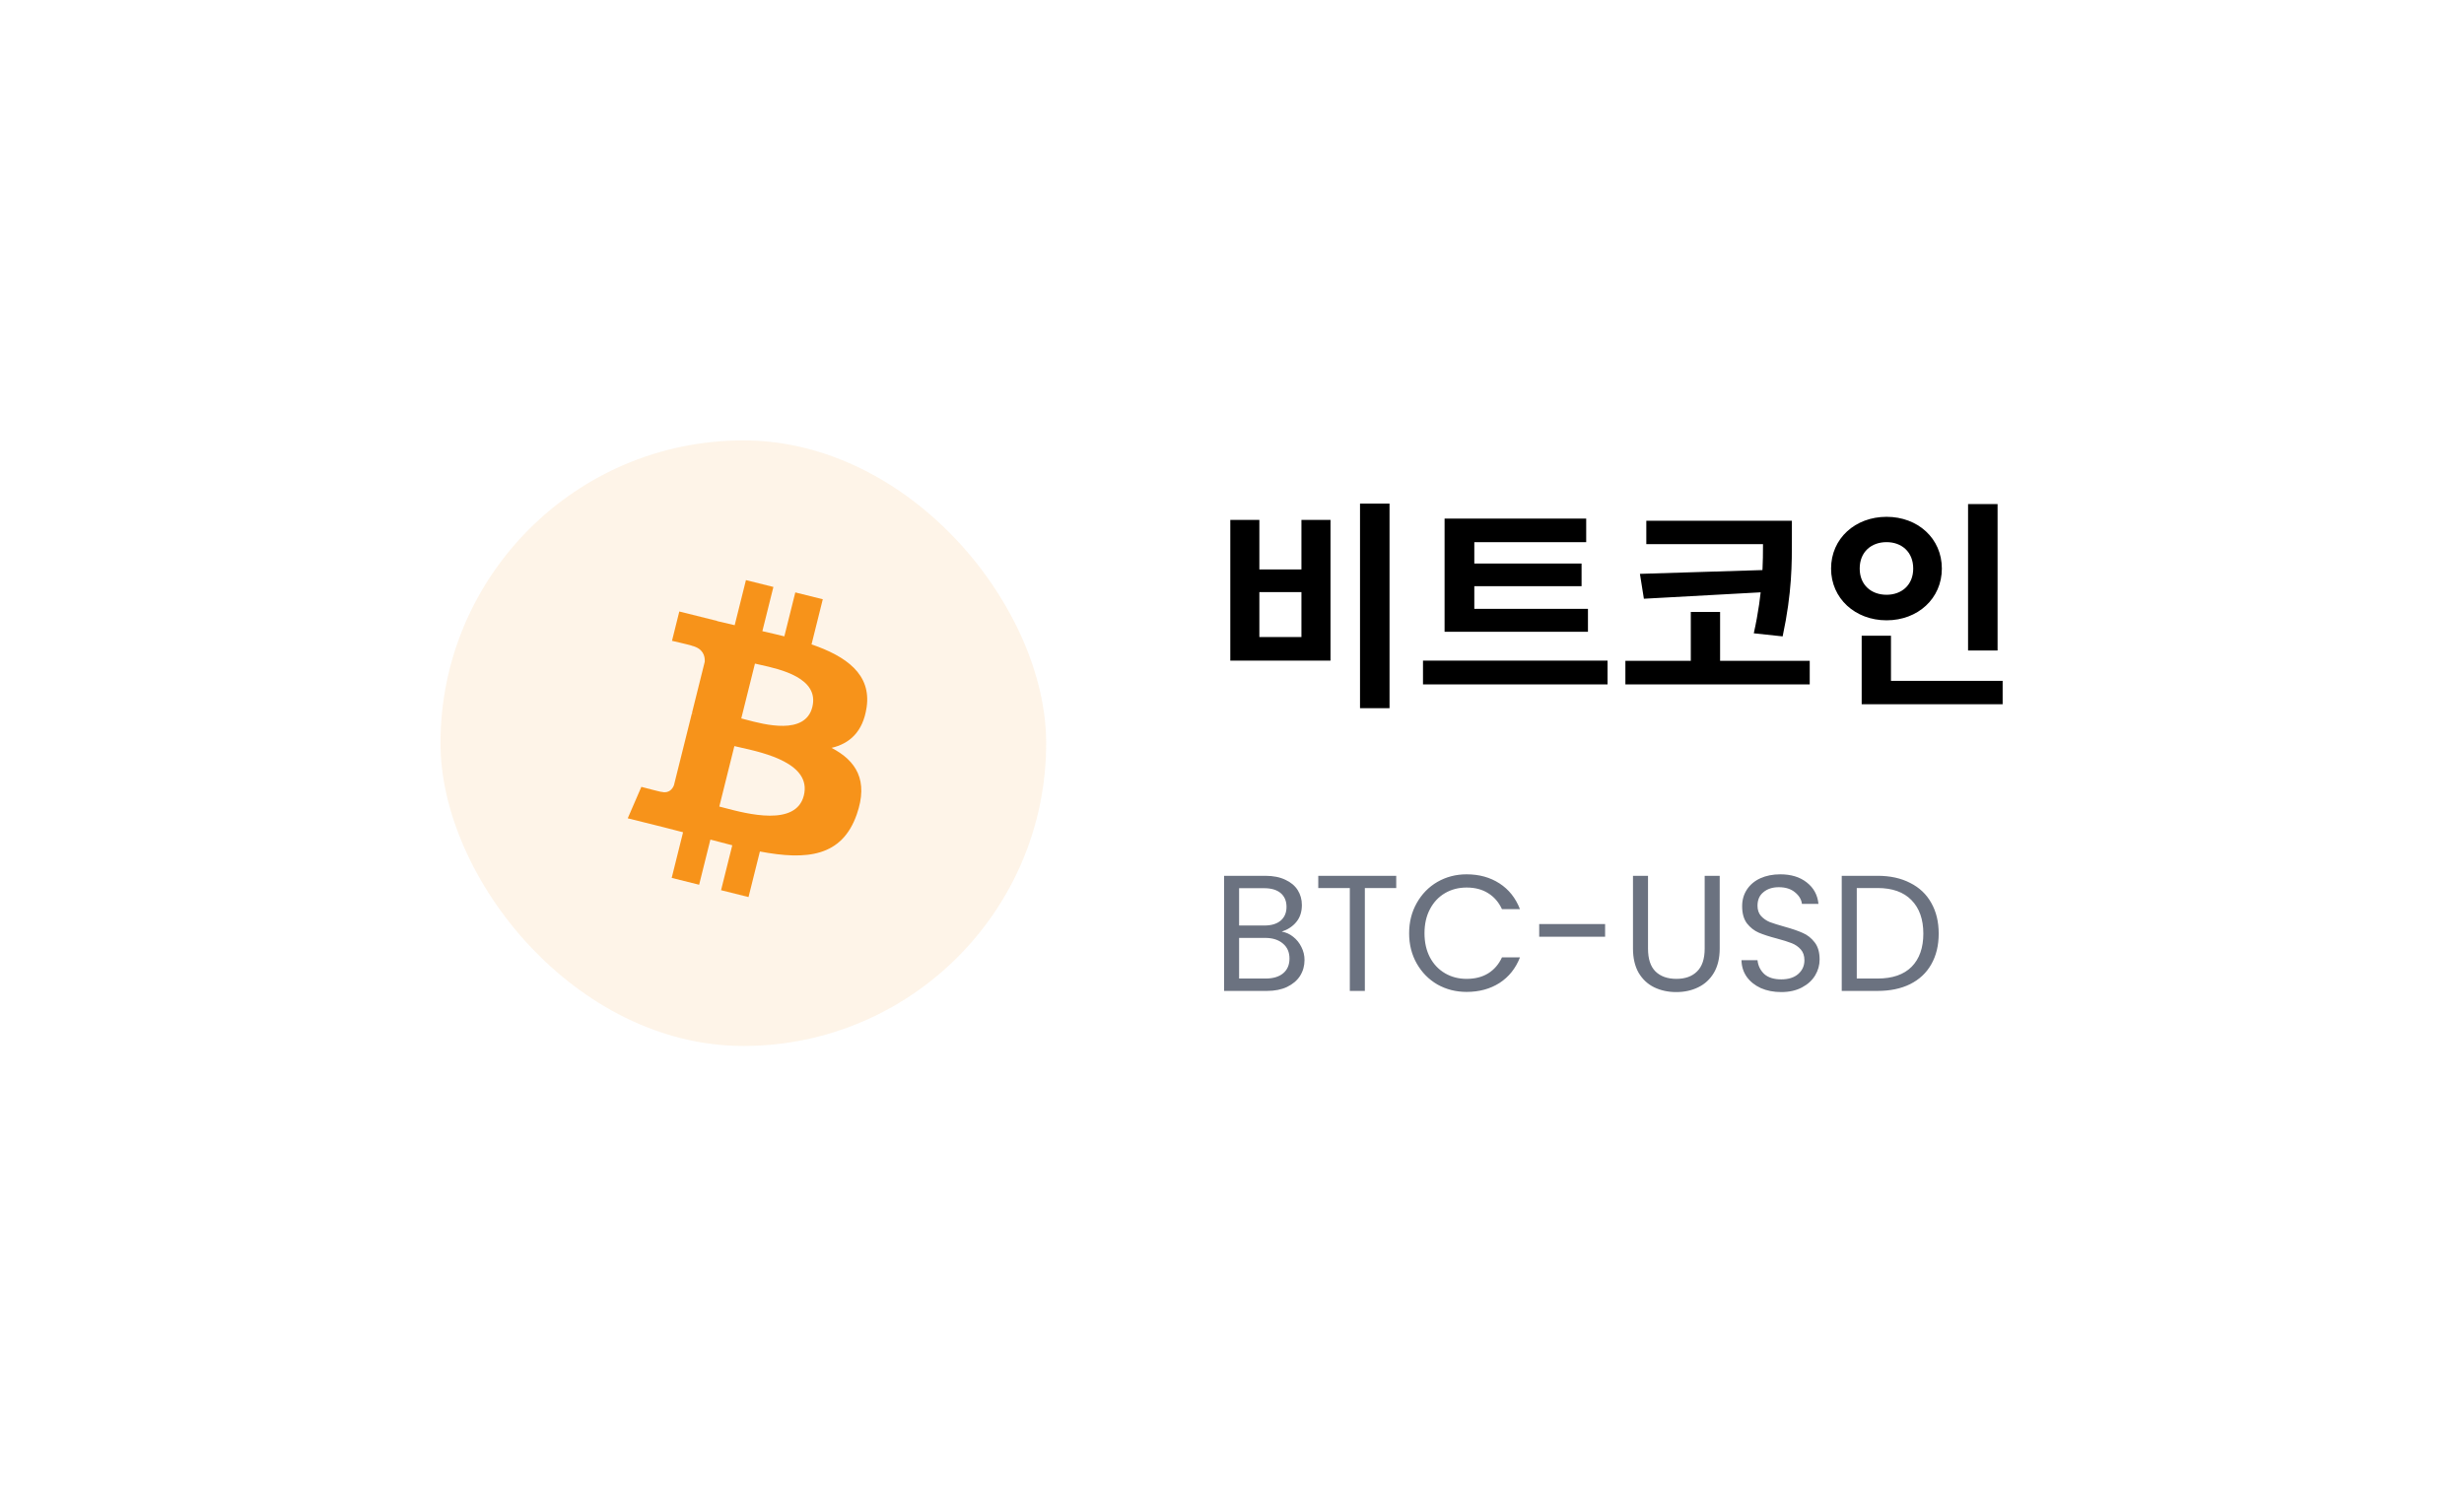 <svg width="179" height="108" viewBox="0 0 179 108" fill="none" xmlns="http://www.w3.org/2000/svg">
<g filter="url(#filter0_d_910_39692)">
<rect x="12" y="12" width="155" height="84" rx="20" fill="white"/>
</g>
<rect x="32" y="32" width="44" height="44" rx="22" fill="#F7931A" fill-opacity="0.1"/>
<path fill-rule="evenodd" clip-rule="evenodd" d="M62.955 51.408C63.316 48.989 61.474 47.688 58.955 46.82L59.772 43.542L57.776 43.045L56.98 46.237C56.457 46.106 55.918 45.983 55.383 45.861L56.184 42.648L54.19 42.151L53.372 45.427C52.938 45.329 52.512 45.231 52.098 45.128L52.1 45.118L49.349 44.431L48.818 46.562C48.818 46.562 50.298 46.901 50.267 46.922C51.075 47.124 51.222 47.658 51.197 48.082L50.266 51.816C50.322 51.831 50.394 51.851 50.473 51.883L50.263 51.831L48.958 57.061C48.859 57.307 48.608 57.675 48.044 57.535C48.063 57.564 46.593 57.173 46.593 57.173L45.603 59.458L48.2 60.105C48.493 60.178 48.782 60.254 49.069 60.329L49.069 60.329L49.069 60.329C49.255 60.377 49.439 60.425 49.622 60.472L48.796 63.788L50.789 64.285L51.607 61.005C52.151 61.153 52.679 61.289 53.197 61.418L52.382 64.682L54.377 65.18L55.203 61.87C58.605 62.514 61.163 62.255 62.239 59.178C63.107 56.7 62.197 55.271 60.407 54.339C61.71 54.037 62.692 53.18 62.954 51.408H62.955ZM58.396 57.801C57.829 60.075 54.269 59.134 52.642 58.704C52.496 58.665 52.366 58.631 52.255 58.603L53.35 54.211C53.486 54.245 53.652 54.282 53.84 54.324L53.84 54.324C55.524 54.702 58.974 55.477 58.396 57.801H58.396ZM54.178 52.286C55.536 52.649 58.496 53.438 59.012 51.373C59.539 49.259 56.661 48.622 55.255 48.311C55.097 48.276 54.958 48.245 54.844 48.217L53.851 52.2C53.945 52.224 54.055 52.253 54.178 52.286Z" fill="#F7931A"/>
<path d="M98.8 36.592H100.944V51.456H98.8V36.592ZM89.376 37.776H91.488V41.376H94.544V37.776H96.656V48H89.376V37.776ZM91.488 43.024V46.288H94.544V43.024H91.488ZM104.943 44.24H115.359V45.904H104.943V44.24ZM103.375 48H116.783V49.728H103.375V48ZM104.943 37.68H115.231V39.392H107.103V44.704H104.943V37.68ZM106.447 40.944H114.895V42.592H106.447V40.944ZM119.598 37.84H128.926V39.536H119.598V37.84ZM118.078 48.016H131.47V49.728H118.078V48.016ZM128.078 37.84H130.174V39.136C130.174 40.928 130.19 43.024 129.502 46.24L127.406 46.016C128.078 43.008 128.078 40.848 128.078 39.136V37.84ZM128.462 41.408V43.008L119.422 43.504L119.134 41.696L128.462 41.408ZM122.83 44.464H124.958V48.64H122.83V44.464ZM142.972 36.624H145.116V47.264H142.972V36.624ZM135.244 49.472H145.484V51.168H135.244V49.472ZM135.244 46.192H137.372V50.16H135.244V46.192ZM137.052 37.552C139.324 37.552 141.068 39.12 141.068 41.312C141.068 43.488 139.324 45.072 137.052 45.072C134.78 45.072 133.02 43.488 133.02 41.312C133.02 39.12 134.78 37.552 137.052 37.552ZM137.052 39.392C135.948 39.392 135.1 40.096 135.1 41.312C135.1 42.512 135.948 43.216 137.052 43.216C138.14 43.216 138.988 42.512 138.988 41.312C138.988 40.096 138.14 39.392 137.052 39.392Z" fill="black"/>
<path d="M93.112 67.692C93.416 67.74 93.692 67.864 93.94 68.064C94.196 68.264 94.396 68.512 94.54 68.808C94.692 69.104 94.768 69.42 94.768 69.756C94.768 70.18 94.66 70.564 94.444 70.908C94.228 71.244 93.912 71.512 93.496 71.712C93.088 71.904 92.604 72 92.044 72H88.924V63.636H91.924C92.492 63.636 92.976 63.732 93.376 63.924C93.776 64.108 94.076 64.36 94.276 64.68C94.476 65 94.576 65.36 94.576 65.76C94.576 66.256 94.44 66.668 94.168 66.996C93.904 67.316 93.552 67.548 93.112 67.692ZM90.016 67.248H91.852C92.364 67.248 92.76 67.128 93.04 66.888C93.32 66.648 93.46 66.316 93.46 65.892C93.46 65.468 93.32 65.136 93.04 64.896C92.76 64.656 92.356 64.536 91.828 64.536H90.016V67.248ZM91.948 71.1C92.492 71.1 92.916 70.972 93.22 70.716C93.524 70.46 93.676 70.104 93.676 69.648C93.676 69.184 93.516 68.82 93.196 68.556C92.876 68.284 92.448 68.148 91.912 68.148H90.016V71.1H91.948ZM101.431 63.636V64.524H99.151V72H98.059V64.524H95.767V63.636H101.431ZM102.368 67.812C102.368 66.996 102.552 66.264 102.92 65.616C103.288 64.96 103.788 64.448 104.42 64.08C105.06 63.712 105.768 63.528 106.544 63.528C107.456 63.528 108.252 63.748 108.932 64.188C109.612 64.628 110.108 65.252 110.42 66.06H109.112C108.88 65.556 108.544 65.168 108.104 64.896C107.672 64.624 107.152 64.488 106.544 64.488C105.96 64.488 105.436 64.624 104.972 64.896C104.508 65.168 104.144 65.556 103.88 66.06C103.616 66.556 103.484 67.14 103.484 67.812C103.484 68.476 103.616 69.06 103.88 69.564C104.144 70.06 104.508 70.444 104.972 70.716C105.436 70.988 105.96 71.124 106.544 71.124C107.152 71.124 107.672 70.992 108.104 70.728C108.544 70.456 108.88 70.068 109.112 69.564H110.42C110.108 70.364 109.612 70.984 108.932 71.424C108.252 71.856 107.456 72.072 106.544 72.072C105.768 72.072 105.06 71.892 104.42 71.532C103.788 71.164 103.288 70.656 102.92 70.008C102.552 69.36 102.368 68.628 102.368 67.812ZM116.605 67.14V68.064H111.817V67.14H116.605ZM119.722 63.636V68.928C119.722 69.672 119.902 70.224 120.262 70.584C120.63 70.944 121.138 71.124 121.786 71.124C122.426 71.124 122.926 70.944 123.286 70.584C123.654 70.224 123.838 69.672 123.838 68.928V63.636H124.93V68.916C124.93 69.612 124.79 70.2 124.51 70.68C124.23 71.152 123.85 71.504 123.37 71.736C122.898 71.968 122.366 72.084 121.774 72.084C121.182 72.084 120.646 71.968 120.166 71.736C119.694 71.504 119.318 71.152 119.038 70.68C118.766 70.2 118.63 69.612 118.63 68.916V63.636H119.722ZM129.404 72.084C128.852 72.084 128.356 71.988 127.916 71.796C127.484 71.596 127.144 71.324 126.896 70.98C126.648 70.628 126.52 70.224 126.512 69.768H127.676C127.716 70.16 127.876 70.492 128.156 70.764C128.444 71.028 128.86 71.16 129.404 71.16C129.924 71.16 130.332 71.032 130.628 70.776C130.932 70.512 131.084 70.176 131.084 69.768C131.084 69.448 130.996 69.188 130.82 68.988C130.644 68.788 130.424 68.636 130.16 68.532C129.896 68.428 129.54 68.316 129.092 68.196C128.54 68.052 128.096 67.908 127.76 67.764C127.432 67.62 127.148 67.396 126.908 67.092C126.676 66.78 126.56 66.364 126.56 65.844C126.56 65.388 126.676 64.984 126.908 64.632C127.14 64.28 127.464 64.008 127.88 63.816C128.304 63.624 128.788 63.528 129.332 63.528C130.116 63.528 130.756 63.724 131.252 64.116C131.756 64.508 132.04 65.028 132.104 65.676H130.904C130.864 65.356 130.696 65.076 130.4 64.836C130.104 64.588 129.712 64.464 129.224 64.464C128.768 64.464 128.396 64.584 128.108 64.824C127.82 65.056 127.676 65.384 127.676 65.808C127.676 66.112 127.76 66.36 127.928 66.552C128.104 66.744 128.316 66.892 128.564 66.996C128.82 67.092 129.176 67.204 129.632 67.332C130.184 67.484 130.628 67.636 130.964 67.788C131.3 67.932 131.588 68.16 131.828 68.472C132.068 68.776 132.188 69.192 132.188 69.72C132.188 70.128 132.08 70.512 131.864 70.872C131.648 71.232 131.328 71.524 130.904 71.748C130.48 71.972 129.98 72.084 129.404 72.084ZM136.399 63.636C137.311 63.636 138.099 63.808 138.763 64.152C139.435 64.488 139.947 64.972 140.299 65.604C140.659 66.236 140.839 66.98 140.839 67.836C140.839 68.692 140.659 69.436 140.299 70.068C139.947 70.692 139.435 71.172 138.763 71.508C138.099 71.836 137.311 72 136.399 72H133.795V63.636H136.399ZM136.399 71.1C137.479 71.1 138.303 70.816 138.871 70.248C139.439 69.672 139.723 68.868 139.723 67.836C139.723 66.796 139.435 65.984 138.859 65.4C138.291 64.816 137.471 64.524 136.399 64.524H134.887V71.1H136.399Z" fill="#6B7280"/>
<defs>
<filter id="filter0_d_910_39692" x="0" y="0" width="179" height="108" filterUnits="userSpaceOnUse" color-interpolation-filters="sRGB">
<feFlood flood-opacity="0" result="BackgroundImageFix"/>
<feColorMatrix in="SourceAlpha" type="matrix" values="0 0 0 0 0 0 0 0 0 0 0 0 0 0 0 0 0 0 127 0" result="hardAlpha"/>
<feOffset/>
<feGaussianBlur stdDeviation="6"/>
<feComposite in2="hardAlpha" operator="out"/>
<feColorMatrix type="matrix" values="0 0 0 0 0.476 0 0 0 0 0.469 0 0 0 0 0.517 0 0 0 0.15 0"/>
<feBlend mode="normal" in2="BackgroundImageFix" result="effect1_dropShadow_910_39692"/>
<feBlend mode="normal" in="SourceGraphic" in2="effect1_dropShadow_910_39692" result="shape"/>
</filter>
</defs>
</svg>
